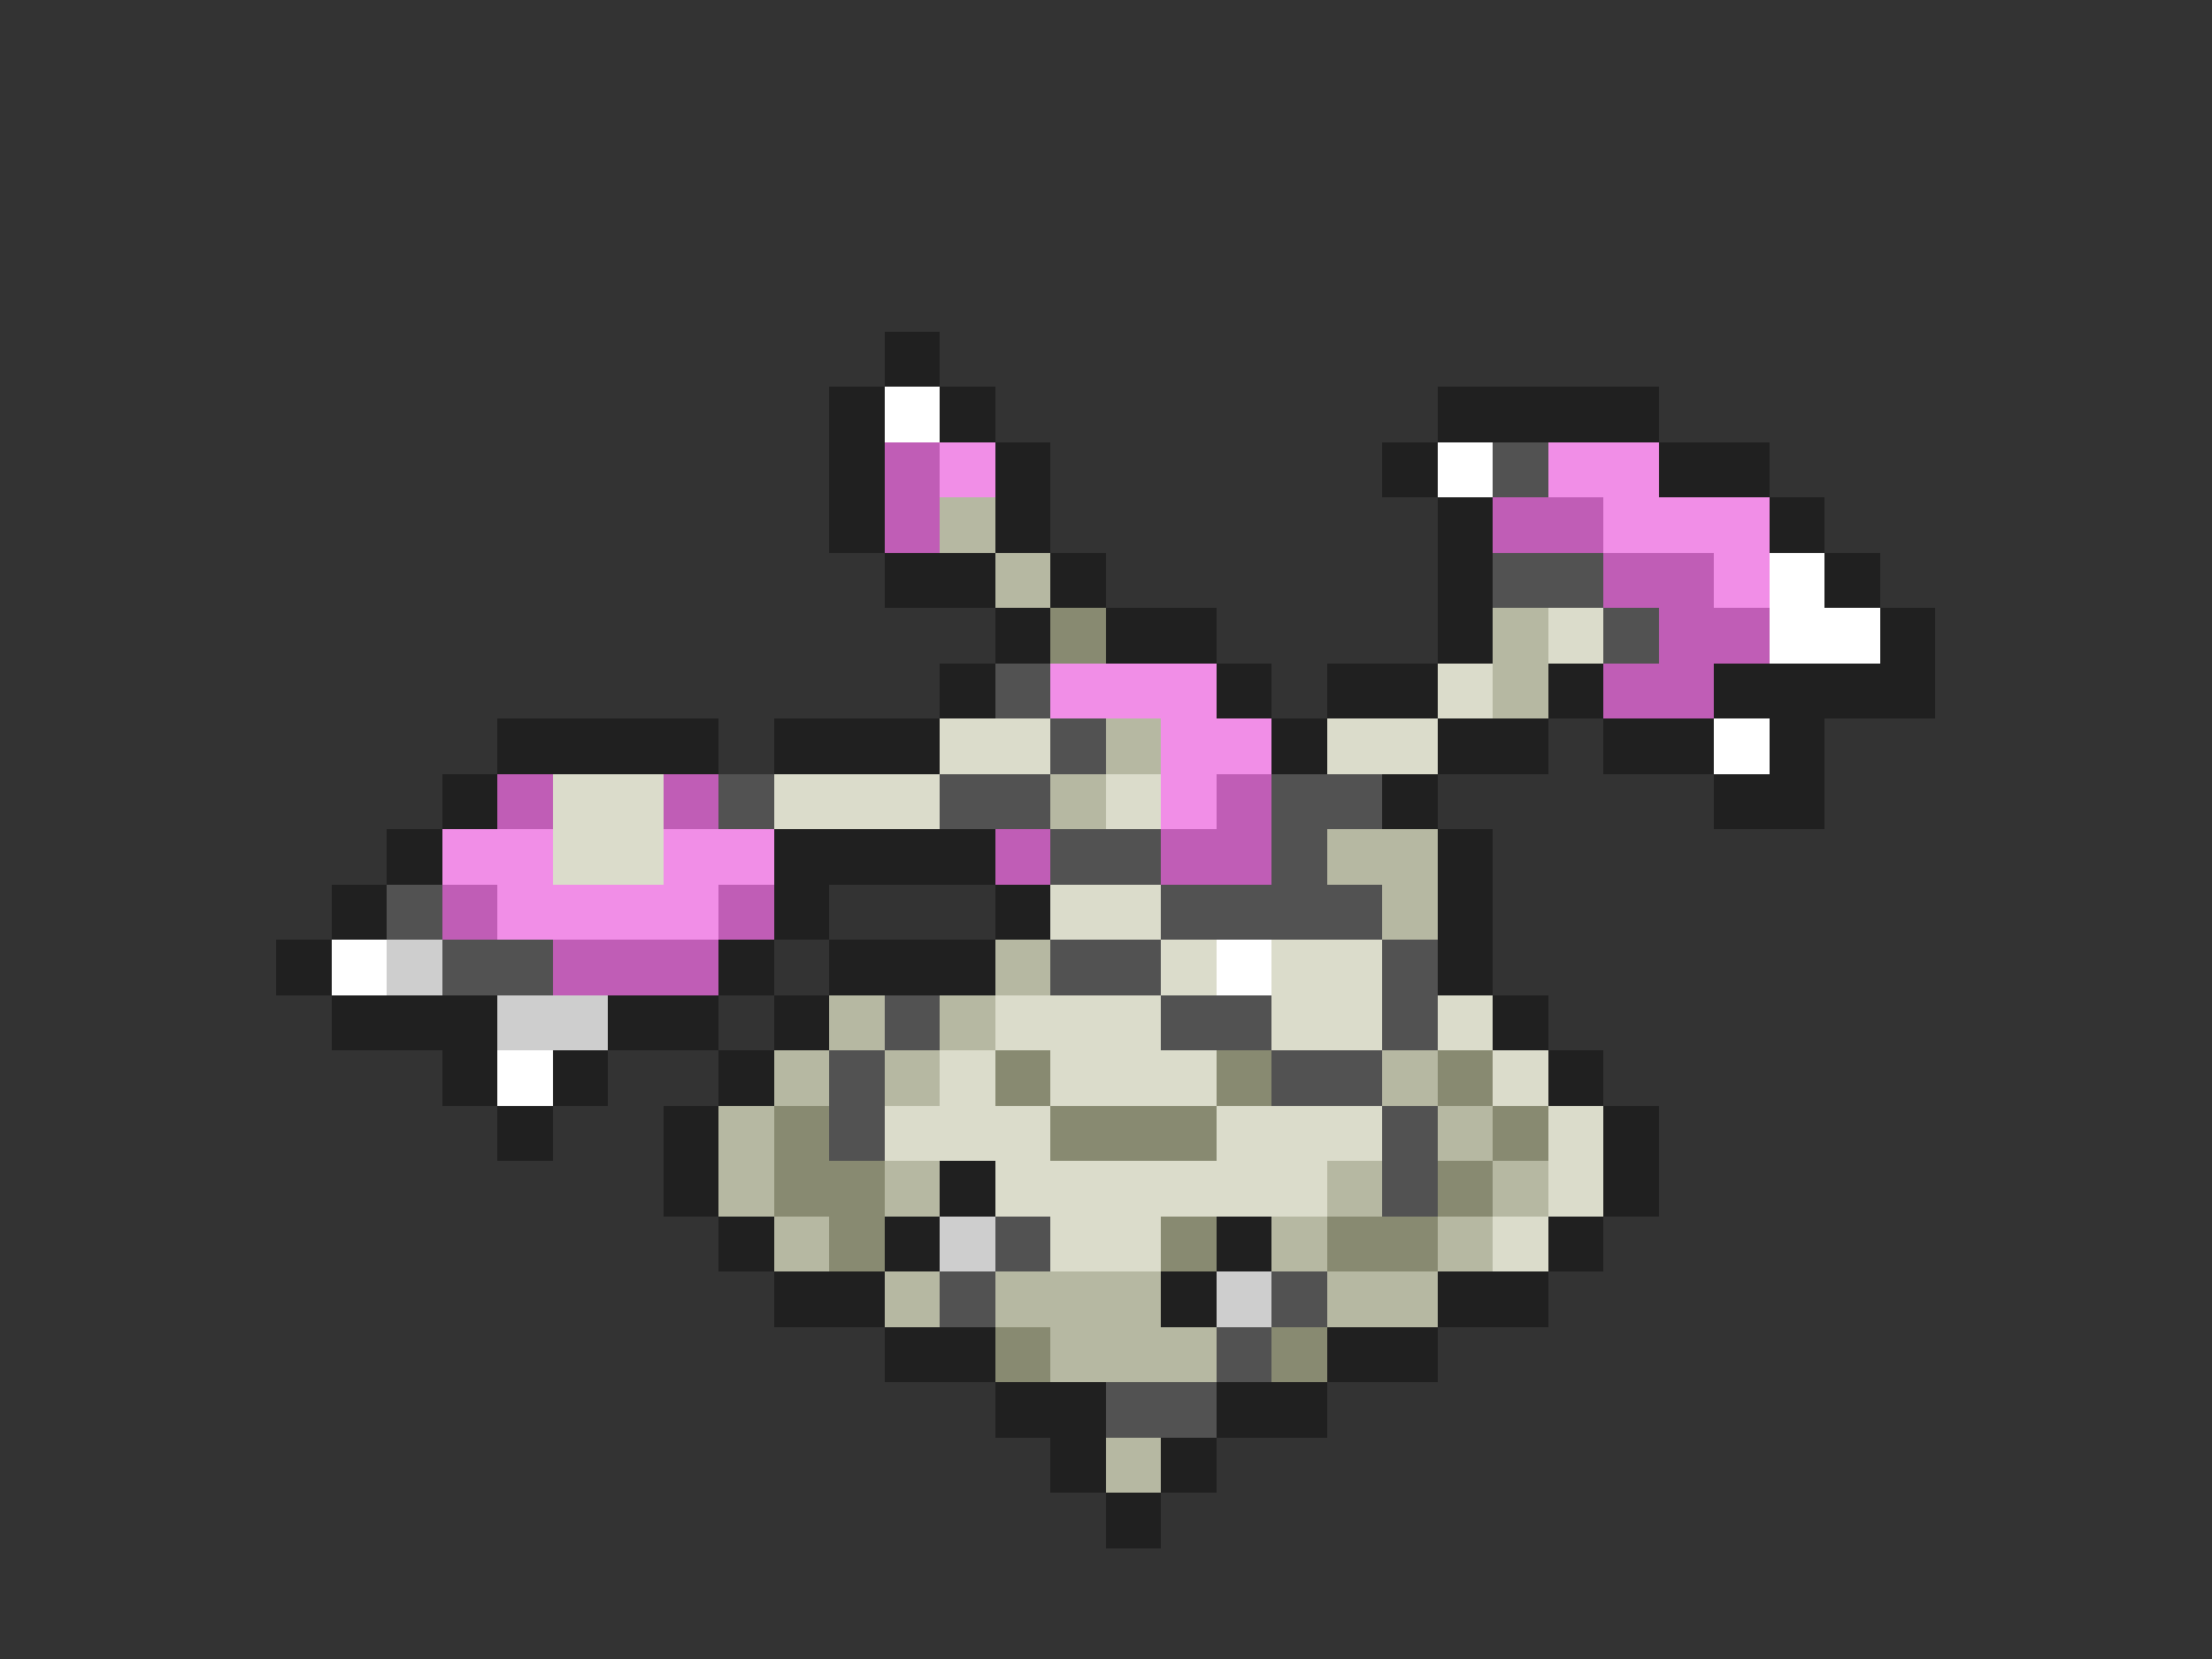 <svg xmlns="http://www.w3.org/2000/svg" viewBox="0 -0.5 40 30" shape-rendering="crispEdges">
<rect x="0" y="-0.5" width="40" height="30" fill="#333333" stroke="none"/>
<path stroke="#202020" d="M16 6h1M15 7h1M17 7h1M26 7h4M15 8h1M18 8h1M25 8h1M30 8h2M15 9h1M18 9h1M26 9h1M32 9h1M16 10h2M19 10h1M26 10h1M33 10h1M18 11h1M20 11h2M26 11h1M34 11h1M17 12h1M22 12h1M24 12h2M28 12h1M31 12h4M9 13h4M14 13h3M23 13h1M26 13h2M29 13h2M32 13h1M8 14h1M25 14h1M31 14h2M7 15h1M14 15h4M26 15h1M6 16h1M14 16h1M18 16h1M26 16h1M5 17h1M13 17h1M15 17h3M26 17h1M6 18h3M11 18h2M14 18h1M27 18h1M8 19h1M10 19h1M13 19h1M28 19h1M9 20h1M12 20h1M29 20h1M12 21h1M17 21h1M29 21h1M13 22h1M16 22h1M22 22h1M28 22h1M14 23h2M21 23h1M26 23h2M16 24h2M24 24h2M18 25h2M22 25h2M19 26h1M21 26h1M20 27h1" />
<path stroke="#ffffff" d="M16 7h1M26 8h1M32 10h1M32 11h2M31 13h1M6 17h1M22 17h1M9 19h1" />
<path stroke="#c05db6" d="M16 8h1M16 9h1M27 9h2M29 10h2M30 11h2M29 12h2M9 14h1M12 14h1M22 14h1M18 15h1M21 15h2M8 16h1M13 16h1M10 17h3" />
<path stroke="#f18ee7" d="M17 8h1M28 8h2M29 9h3M31 10h1M19 12h3M21 13h2M21 14h1M8 15h2M12 15h2M9 16h4" />
<path stroke="#525252" d="M27 8h1M27 10h2M29 11h1M18 12h1M19 13h1M13 14h1M17 14h2M23 14h2M19 15h2M23 15h1M7 16h1M21 16h4M8 17h2M19 17h2M25 17h1M16 18h1M21 18h2M25 18h1M15 19h1M23 19h2M15 20h1M25 20h1M25 21h1M18 22h1M17 23h1M23 23h1M22 24h1M20 25h2" />
<path stroke="#b6b8a2" d="M17 9h1M18 10h1M27 11h1M27 12h1M20 13h1M19 14h1M24 15h2M25 16h1M18 17h1M15 18h1M17 18h1M14 19h1M16 19h1M25 19h1M13 20h1M26 20h1M13 21h1M16 21h1M24 21h1M27 21h1M14 22h1M23 22h1M26 22h1M16 23h1M18 23h3M24 23h2M19 24h3M20 26h1" />
<path stroke="#888a71" d="M19 11h1M18 19h1M22 19h1M26 19h1M14 20h1M19 20h3M27 20h1M14 21h2M26 21h1M15 22h1M21 22h1M24 22h2M18 24h1M23 24h1" />
<path stroke="#dbdccb" d="M28 11h1M26 12h1M17 13h2M24 13h2M10 14h2M14 14h3M20 14h1M10 15h2M19 16h2M21 17h1M23 17h2M18 18h3M23 18h2M26 18h1M17 19h1M19 19h3M27 19h1M16 20h3M22 20h3M28 20h1M18 21h6M28 21h1M19 22h2M27 22h1" />
<path stroke="#cecece" d="M7 17h1M9 18h2M17 22h1M22 23h1" />
</svg>